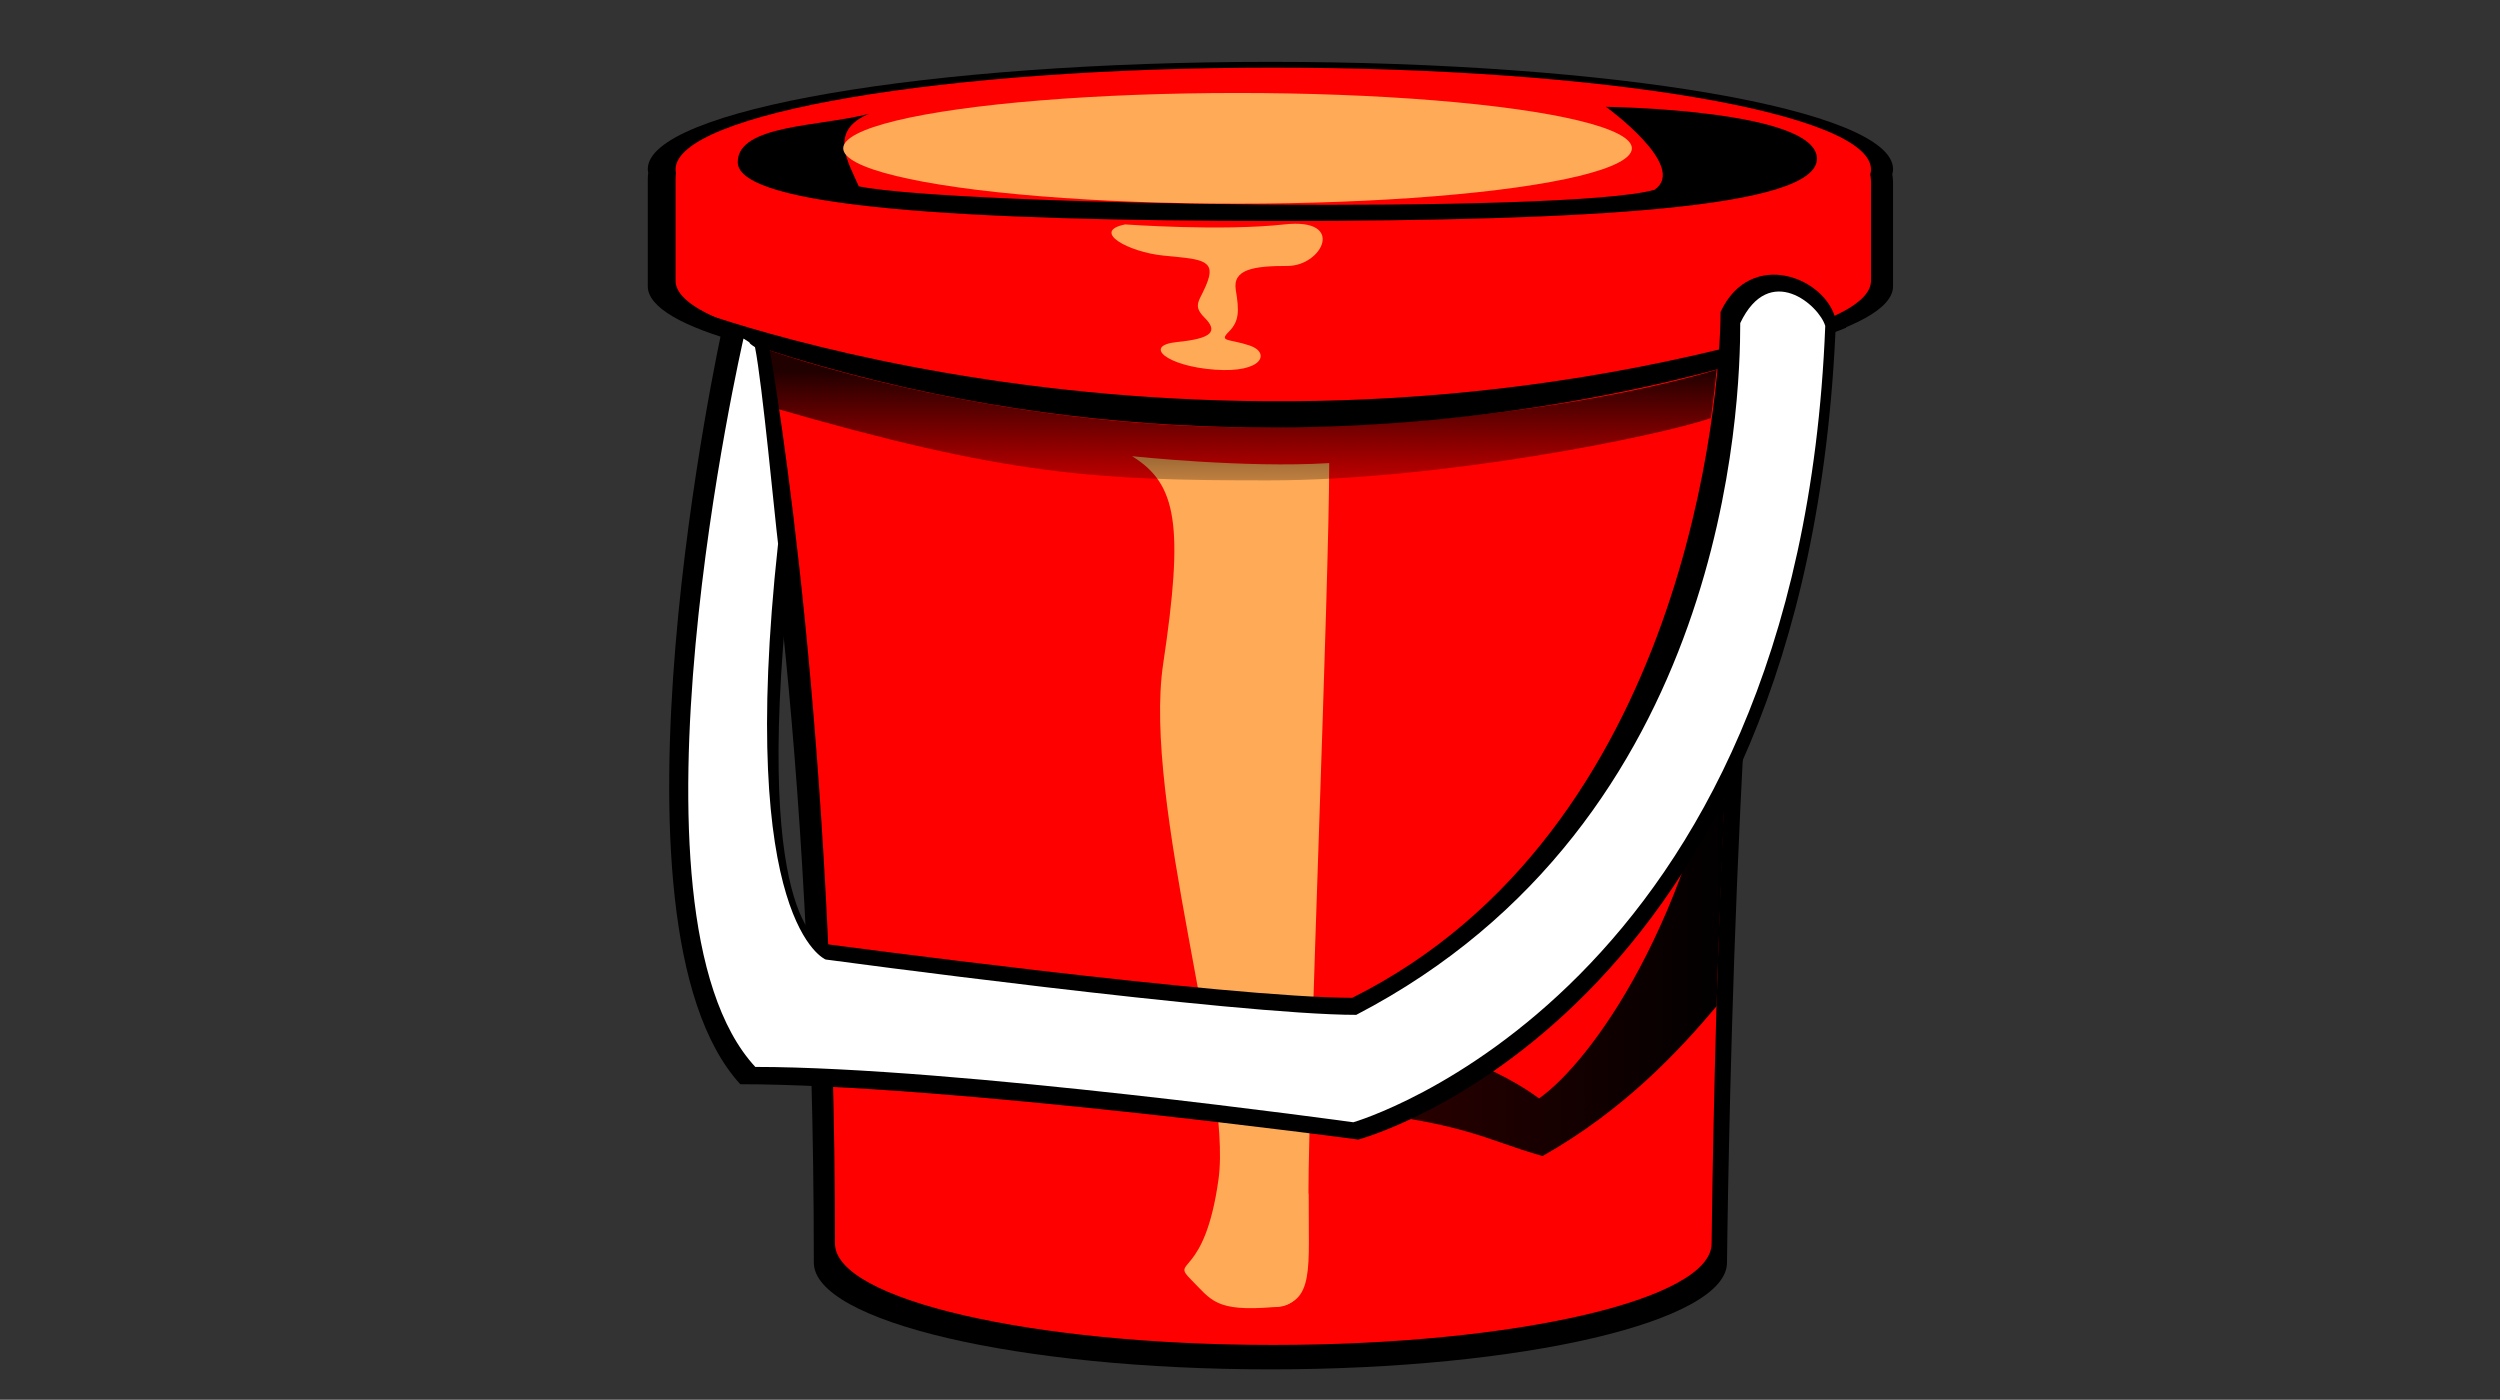 
<svg version="1.1" id="Layer_1" xmlns="http://www.w3.org/2000/svg" xmlns:xlink="http://www.w3.org/1999/xlink" viewBox="0 0 768 430" enable-background="new 0 0 768 430" xml:space="preserve">
<rect x="0" y="0" width="768" height="430" fill="#333333" stroke="none"/>
<g>
	<g id="Outline">
		<path id="Base_2_" d="M581.543,51.938C581.543,33.747,495.906,19,390.271,19C284.635,19,199,33.747,199,51.938
			c0,0.398,0.057,0.793,0.137,1.189c-0.083,0.601-0.137,1.217-0.137,1.866c0,17.11,0,25.557,0,32.966
			c0,6.442,10.747,12.45,29.308,17.526c3.561,19.895,21.697,119.801,21.697,282.365c0,18.126,62.8,32.818,140.266,32.818
			c77.465,0,140.265-14.692,140.265-32.818c0,0,2.204-216.971,18.064-281.407c20.788-5.271,32.942-11.634,32.942-18.485
			c0-7.423,0-14.303,0-32.034c0-0.835-0.093-1.618-0.23-2.377C581.461,53.015,581.543,52.478,581.543,51.938L581.543,51.938z"/>
		<path id="Color_3_" fill="#FF0000" d="M574.77,52.052c0-17.269-82.209-31.27-183.615-31.27c-101.41,0-183.617,14-183.617,31.27
			c0,0.377,0.054,0.753,0.131,1.128c-0.08,0.572-0.131,1.156-0.131,1.771c0,16.243,0,24.263,0,31.296
			c0,6.115,10.318,11.819,28.136,16.637c3.269,18.064,20.829,123.936,20.829,279.122c0,17.208,60.286,31.155,134.653,31.155
			c74.364,0,134.65-13.947,134.65-31.155c0,0,2.115-217.04,17.342-278.212c19.955-5.002,31.623-11.043,31.623-17.548
			c0-7.047,0-13.578,0-30.41c0-0.794-0.09-1.537-0.221-2.258C574.69,53.074,574.77,52.565,574.77,52.052L574.77,52.052z"/>
		<g id="Highlights">
			<path id="svg_1" fill="#FFAA56" d="M345.641,68.943c0,0,29.753,2.125,48.88,0c19.128-2.125,11.689,12.752,1.062,12.752
				c-10.626,0-17.001,1.062-15.939,7.438c1.063,6.376,1.063,9.563-2.125,12.751c-3.188,3.188,0,2.125,6.375,4.251
				c6.376,2.125,4.25,8.5-10.626,7.438c-14.877-1.062-22.315-7.438-11.689-8.501c10.626-1.062,12.751-3.188,8.501-7.438
				c-4.251-4.25-1.063-5.312,1.062-11.688c2.125-6.375-3.188-6.375-13.814-7.438C346.704,77.444,335.015,71.068,345.641,68.943z"/>
			<path id="svg_2" fill="#FFAA56" d="M347.767,140.139c0,0,34.535,3.719,60.569,2.125c0,37.192-6.376,193.397-6.376,224.212
				c0,23.378,2.125,34.004-10.626,35.067c-18.034,1.501-19.127-2.126-25.503-8.502c-6.375-6.376,4.251,0,8.501-30.815
				c4.25-30.816-23.378-115.825-17.002-158.33S361.581,148.639,347.767,140.139z"/>
			<path id="svg_3" fill="#FFAA56" d="M401.96,366.476c0,24.44,0,35.067-10.626,35.067"/>
		</g>
		<g id="Shadows">
			
				<linearGradient id="svg_4_1_" gradientUnits="userSpaceOnUse" x1="2.038" y1="429.519" x2="3.101" y2="429.519" gradientTransform="matrix(115.667 0 0 -136.001 172.667 58697.801)">
				<stop  offset="0" style="stop-color:#000000;stop-opacity:0.8"/>
				<stop  offset="1" style="stop-color:#000000"/>
			</linearGradient>
			<path id="svg_4" fill="url(#svg_4_1_)" d="M531.245,210.625c0,0-3.719,86.426-3.896,98.47
				c-11.335,13.46-28.337,31.88-53.485,46.048c-17.711-4.96-23.732-10.627-65.528-14.523c19.481-15.23,25.503-19.836,25.503-19.836
				s21.606,3.896,38.962,16.648C488.387,326.451,520.266,283.592,531.245,210.625z"/>
		</g>
		<g id="Rim">
			<path id="svg_5" d="M208.032,93.383c0,0,164.174,64.819,357.571,3.542c1.062,2.657,1.595,3.719,1.595,3.719
				s-168.78,71.019-359.166-3.011C208.563,94.446,208.032,93.383,208.032,93.383z"/>
		</g>
		<g id="Handle">
			<path id="svg_6" d="M221.802,101.206c0,0-39.997,181.881,5.605,231.868c63.286,0,189.855,17.001,189.855,17.001
				s138.362-36.527,146.739-251.571c-2.792-13.205-26.139-22.508-35.444-2.701c0,25.466-10.483,159.393-113.142,210.724
				c-38.157,0-162.484-16.611-162.484-16.611s-23.025-5.903-9.517-120.269c-5.083,0-12.607,0-18.91,0
				C217.057,153.612,245.224,98.165,221.802,101.206L221.802,101.206z"/>
		</g>
		<g id="Lid">
			<path id="svg_7" d="M226.628,49.816c0,13.88,70.133,18.065,165.769,18.065s165.769-3.984,165.769-19.127
				c0-15.144-64.819-15.939-64.819-15.939s25.502,18.418,14.876,25.503c-26.565,7.438-213.94,4.959-244.402-1.063
				c-3.188-7.438-9.564-17.002,3.188-22.314C252.131,38.924,226.628,38.193,226.628,49.816z"/>
		</g>
		<g id="Layer_8">
			
				<linearGradient id="svg_8_1_" gradientUnits="userSpaceOnUse" x1="1.641" y1="429.048" x2="1.641" y2="427.985" gradientTransform="matrix(275 0 0 -38 -70 16411)">
				<stop  offset="0.166" style="stop-color:#000000;stop-opacity:0.87"/>
				<stop  offset="1" style="stop-color:#000000;stop-opacity:0.25"/>
			</linearGradient>
			<path id="svg_8" fill="url(#svg_8_1_)" d="M235.129,107.197c0,0,68.361,24.795,154.08,24.086
				c85.718-0.709,138.141-17.711,138.141-17.711s-0.709,7.084-1.771,14.876c-16.647,5.667-83.238,19.127-136.016,19.127
				c-52.777,0-80.05-1.417-151.955-22.315C236.899,120.303,235.129,107.197,235.129,107.197L235.129,107.197z"/>
			
				<linearGradient id="svg_9_1_" gradientUnits="userSpaceOnUse" x1="190.139" y1="374.207" x2="190.139" y2="374.207" gradientTransform="matrix(1 0 0 -1 418.5 500)">
				<stop  offset="0" style="stop-color:#000000;stop-opacity:0.35"/>
				<stop  offset="1" style="stop-color:#000000;stop-opacity:0.35"/>
			</linearGradient>
			<path id="svg_9" fill="url(#svg_9_1_)" d="M608.639,125.793"/>
		</g>
		<polyline id="svg_11" fill="none" points="298.354,38.127 298.354,37.064 299.417,37.064 300.48,37.064 301.542,37.064 
			302.605,37.064 303.668,37.064 304.73,37.064 306.856,37.064 308.98,37.064 310.043,37.064 311.106,37.064 312.168,37.064 
			318.544,37.064 322.795,37.064 327.045,38.127 329.17,38.127 331.296,38.127 335.546,38.127 339.797,38.127 349.36,38.127 
			361.049,39.19 375.926,41.315 381.239,42.377 385.489,42.377 387.614,42.377 389.74,42.377 398.241,42.377 405.679,41.315 
			412.055,41.315 419.493,41.315 423.744,41.315 		"/>
		<ellipse id="svg_12" fill="#FFAA56" cx="380.176" cy="45.565" rx="121.139" ry="17.002"/>
	</g>
	<g id="Color_1_">
		<g id="Handle_1_">
			<path id="svg_10" fill="#FFFFFF" d="M231.941,106.666c-3.188-2.125,0-0.531-3.542-2.657c0,0-40.494,176.023,3.631,223.751
				c61.235,0,183.706,17.002,183.706,17.002s136.878-39.298,144.983-244.618c-1.8-6.304-17.109-19.812-26.114-0.901
				c0,24.314-3.602,153.089-117.968,212.523c-36.923,0-162.996-17.002-162.996-17.002s-27.369-10.82-14.617-127.707
				C238,158.847,234.232,118.237,231.941,106.666L231.941,106.666z"/>
		</g>
	</g>
</g>
</svg>
